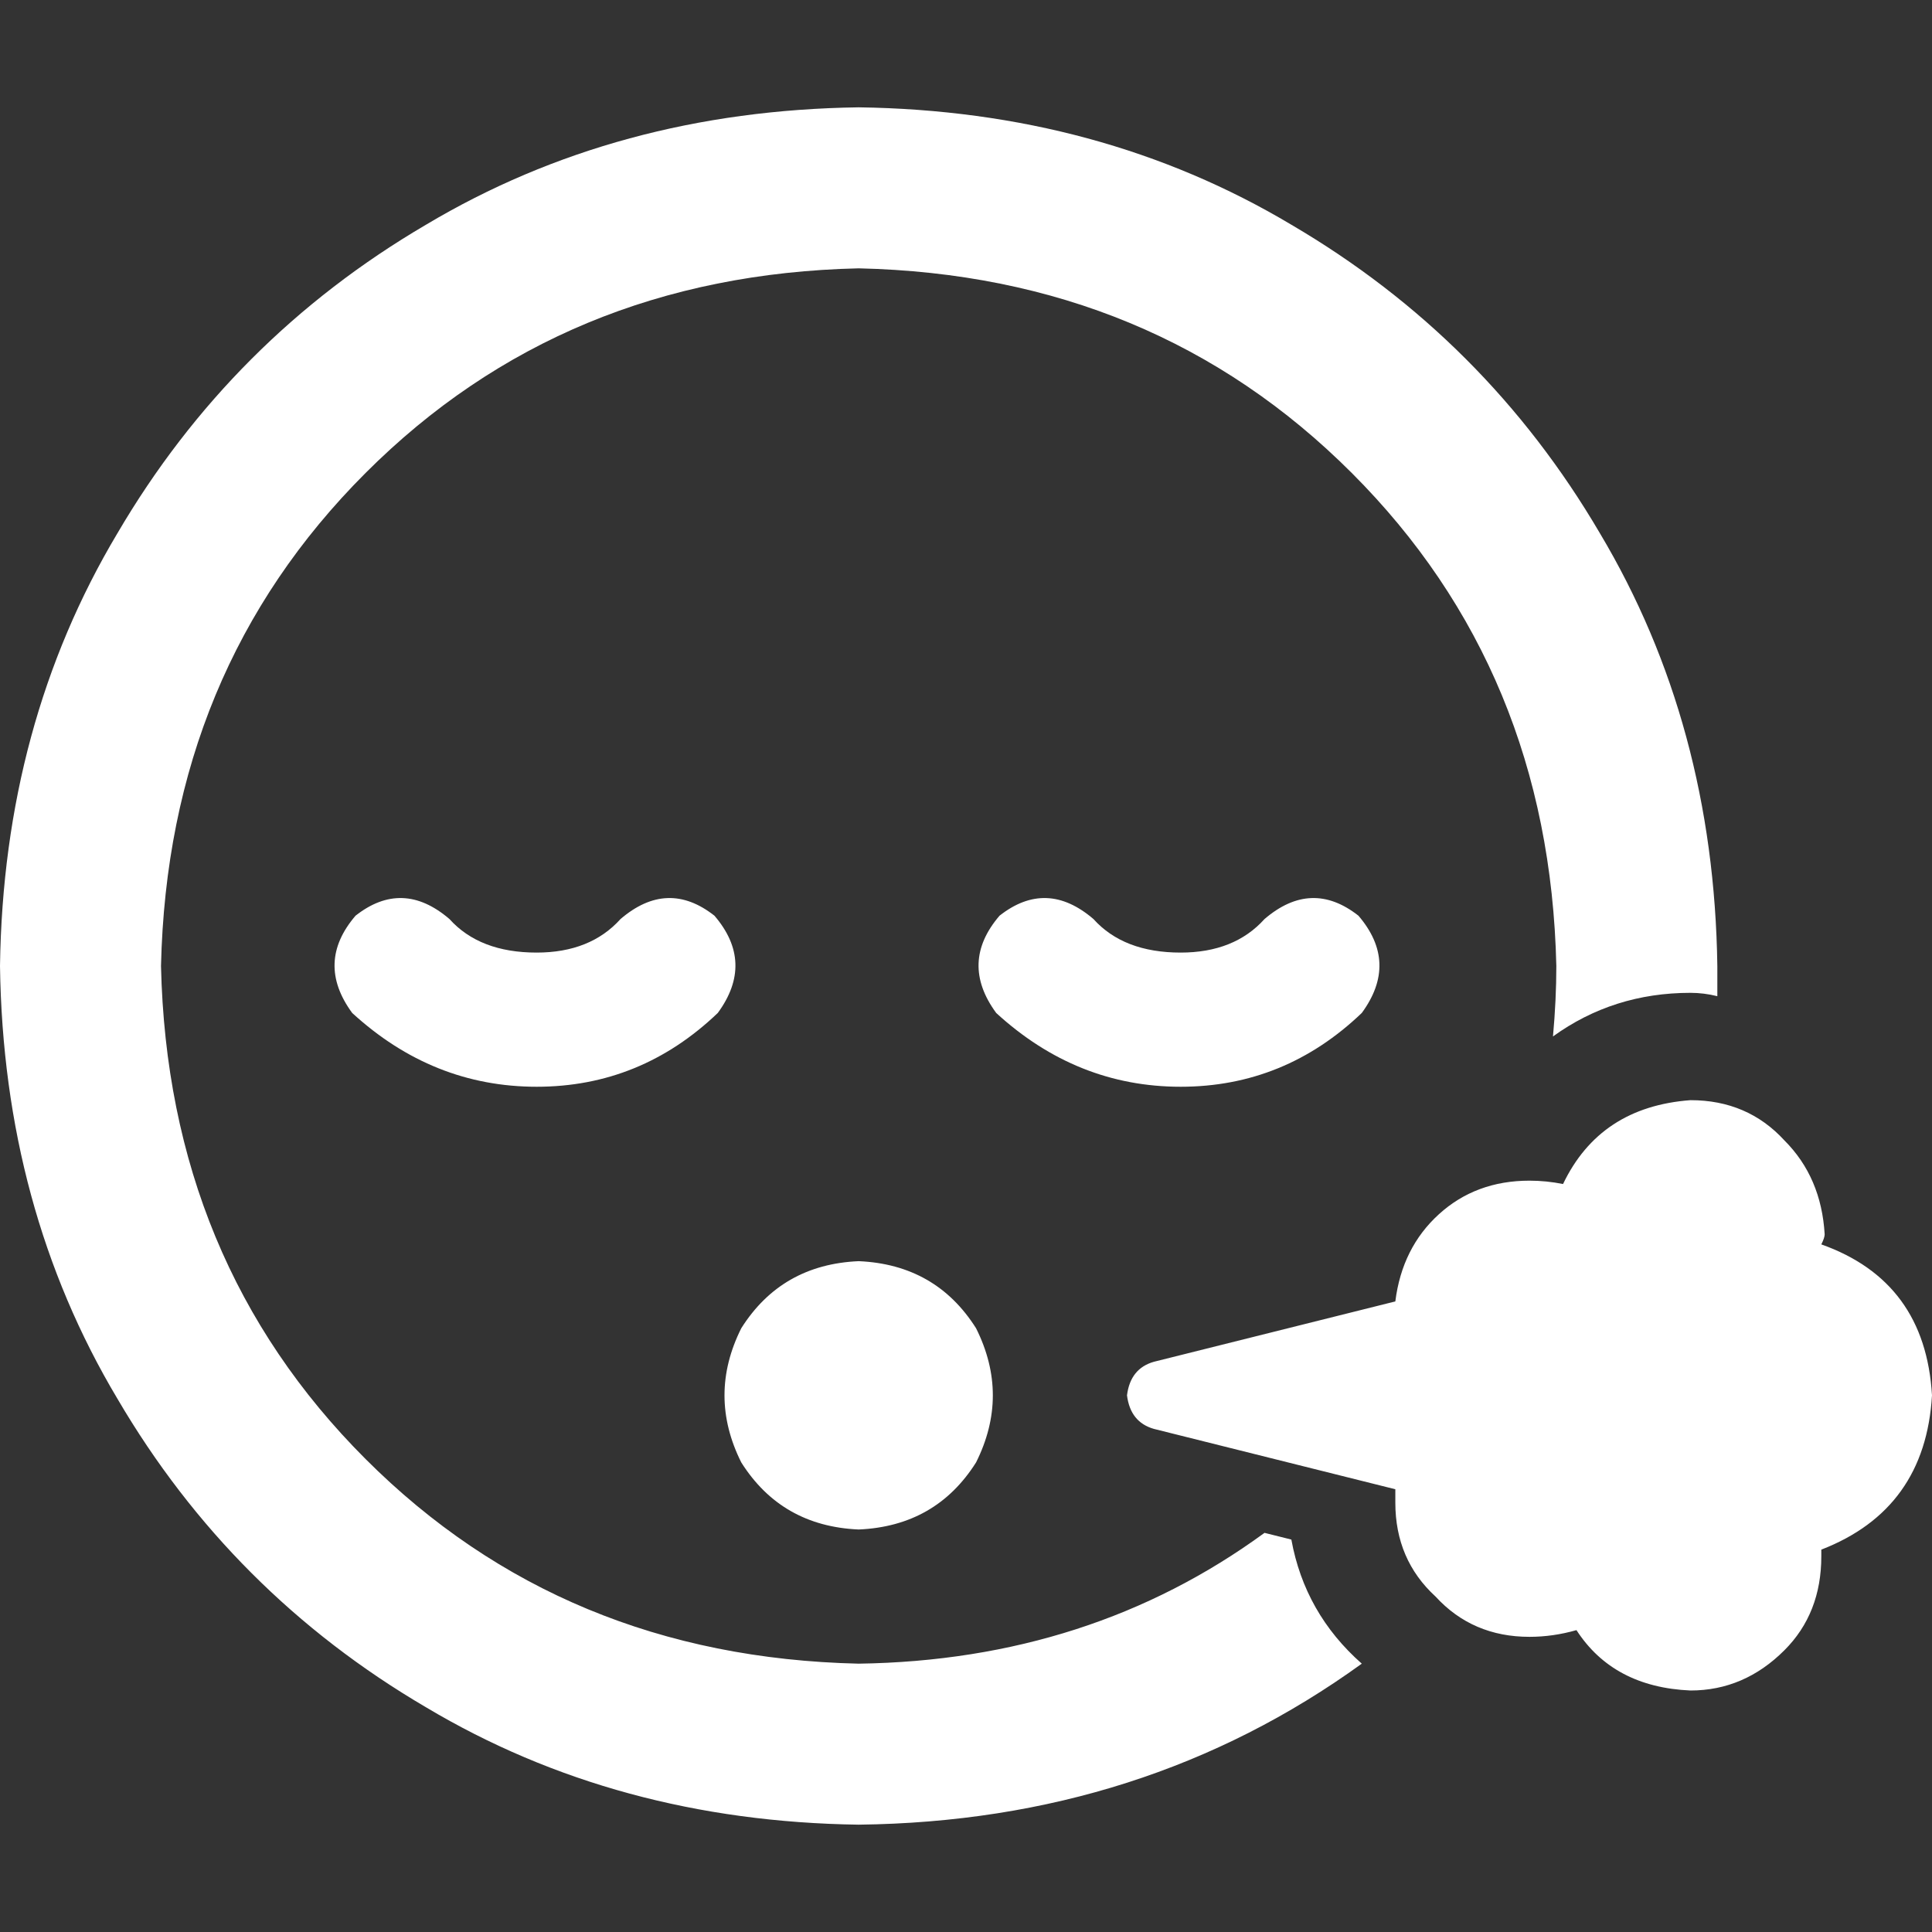 <!-- face-exhaling icon by Free Icons (https://free-icons.github.io/free-icons/) -->
<svg xmlns="http://www.w3.org/2000/svg" height="512" fill="white" viewBox="0 0 512 512">
  <rect x="0" y="0" width="512" height="512" fill="#333333" stroke="none"/>
  <path
    d="M 42.667 256 Q 44.444 177.778 96.889 125.333 L 96.889 125.333 L 96.889 125.333 Q 149.333 72.889 227.556 71.111 Q 305.778 72.889 358.222 125.333 Q 410.667 177.778 412.444 256 Q 412.444 264.889 411.556 274.667 Q 427.556 263.111 448 263.111 Q 451.556 263.111 455.111 264 Q 455.111 259.556 455.111 256 Q 454.222 192 424 141.333 Q 393.778 89.778 342.222 59.556 Q 291.556 29.333 227.556 28.444 Q 163.556 29.333 112.889 59.556 Q 61.333 89.778 31.111 141.333 Q 0.889 192 0 256 Q 0.889 320 31.111 370.667 Q 61.333 422.222 112.889 452.444 Q 163.556 482.667 227.556 483.556 Q 303.111 482.667 360.889 440.889 Q 345.778 427.556 342.222 408 L 335.111 406.222 L 335.111 406.222 Q 288.889 440 227.556 440.889 Q 149.333 439.111 96.889 386.667 Q 44.444 334.222 42.667 256 L 42.667 256 Z M 227.556 405.333 Q 248 404.444 258.667 387.556 Q 267.556 369.778 258.667 352 Q 248 335.111 227.556 334.222 Q 207.111 335.111 196.444 352 Q 187.556 369.778 196.444 387.556 Q 207.111 404.444 227.556 405.333 L 227.556 405.333 Z M 312.889 252.444 Q 297.778 252.444 289.778 243.556 Q 277.333 232.889 264.889 242.667 Q 254.222 255.111 264 268.444 Q 285.333 288 312.889 288 Q 340.444 288 360.889 268.444 Q 370.667 255.111 360 242.667 Q 347.556 232.889 335.111 243.556 Q 327.111 252.444 312.889 252.444 L 312.889 252.444 Z M 119.111 243.556 Q 106.667 232.889 94.222 242.667 Q 83.556 255.111 93.333 268.444 Q 114.667 288 142.222 288 Q 169.778 288 190.222 268.444 Q 200 255.111 189.333 242.667 Q 176.889 232.889 164.444 243.556 Q 156.444 252.444 142.222 252.444 Q 127.111 252.444 119.111 243.556 L 119.111 243.556 Z M 482.667 329.778 Q 483.556 328 483.556 327.111 L 483.556 327.111 L 483.556 327.111 Q 483.556 327.111 483.556 327.111 Q 482.667 312 472.889 302.222 Q 463.111 291.556 448 291.556 Q 424 293.333 414.222 313.778 Q 409.778 312.889 405.333 312.889 Q 391.111 312.889 381.333 321.778 Q 371.556 330.667 369.778 344.889 L 305.778 360.889 L 305.778 360.889 Q 299.556 362.667 298.667 369.778 Q 299.556 376.889 305.778 378.667 L 369.778 394.667 L 369.778 394.667 Q 369.778 396.444 369.778 398.222 Q 369.778 413.333 380.444 423.111 Q 390.222 433.778 405.333 433.778 Q 411.556 433.778 417.778 432 Q 427.556 447.111 448 448 Q 462.222 448 472.889 437.333 Q 482.667 427.556 482.667 412.444 Q 482.667 411.556 482.667 410.667 Q 510.222 400 512 369.778 Q 510.222 339.556 482.667 329.778 L 482.667 329.778 Z"
  />
</svg>
